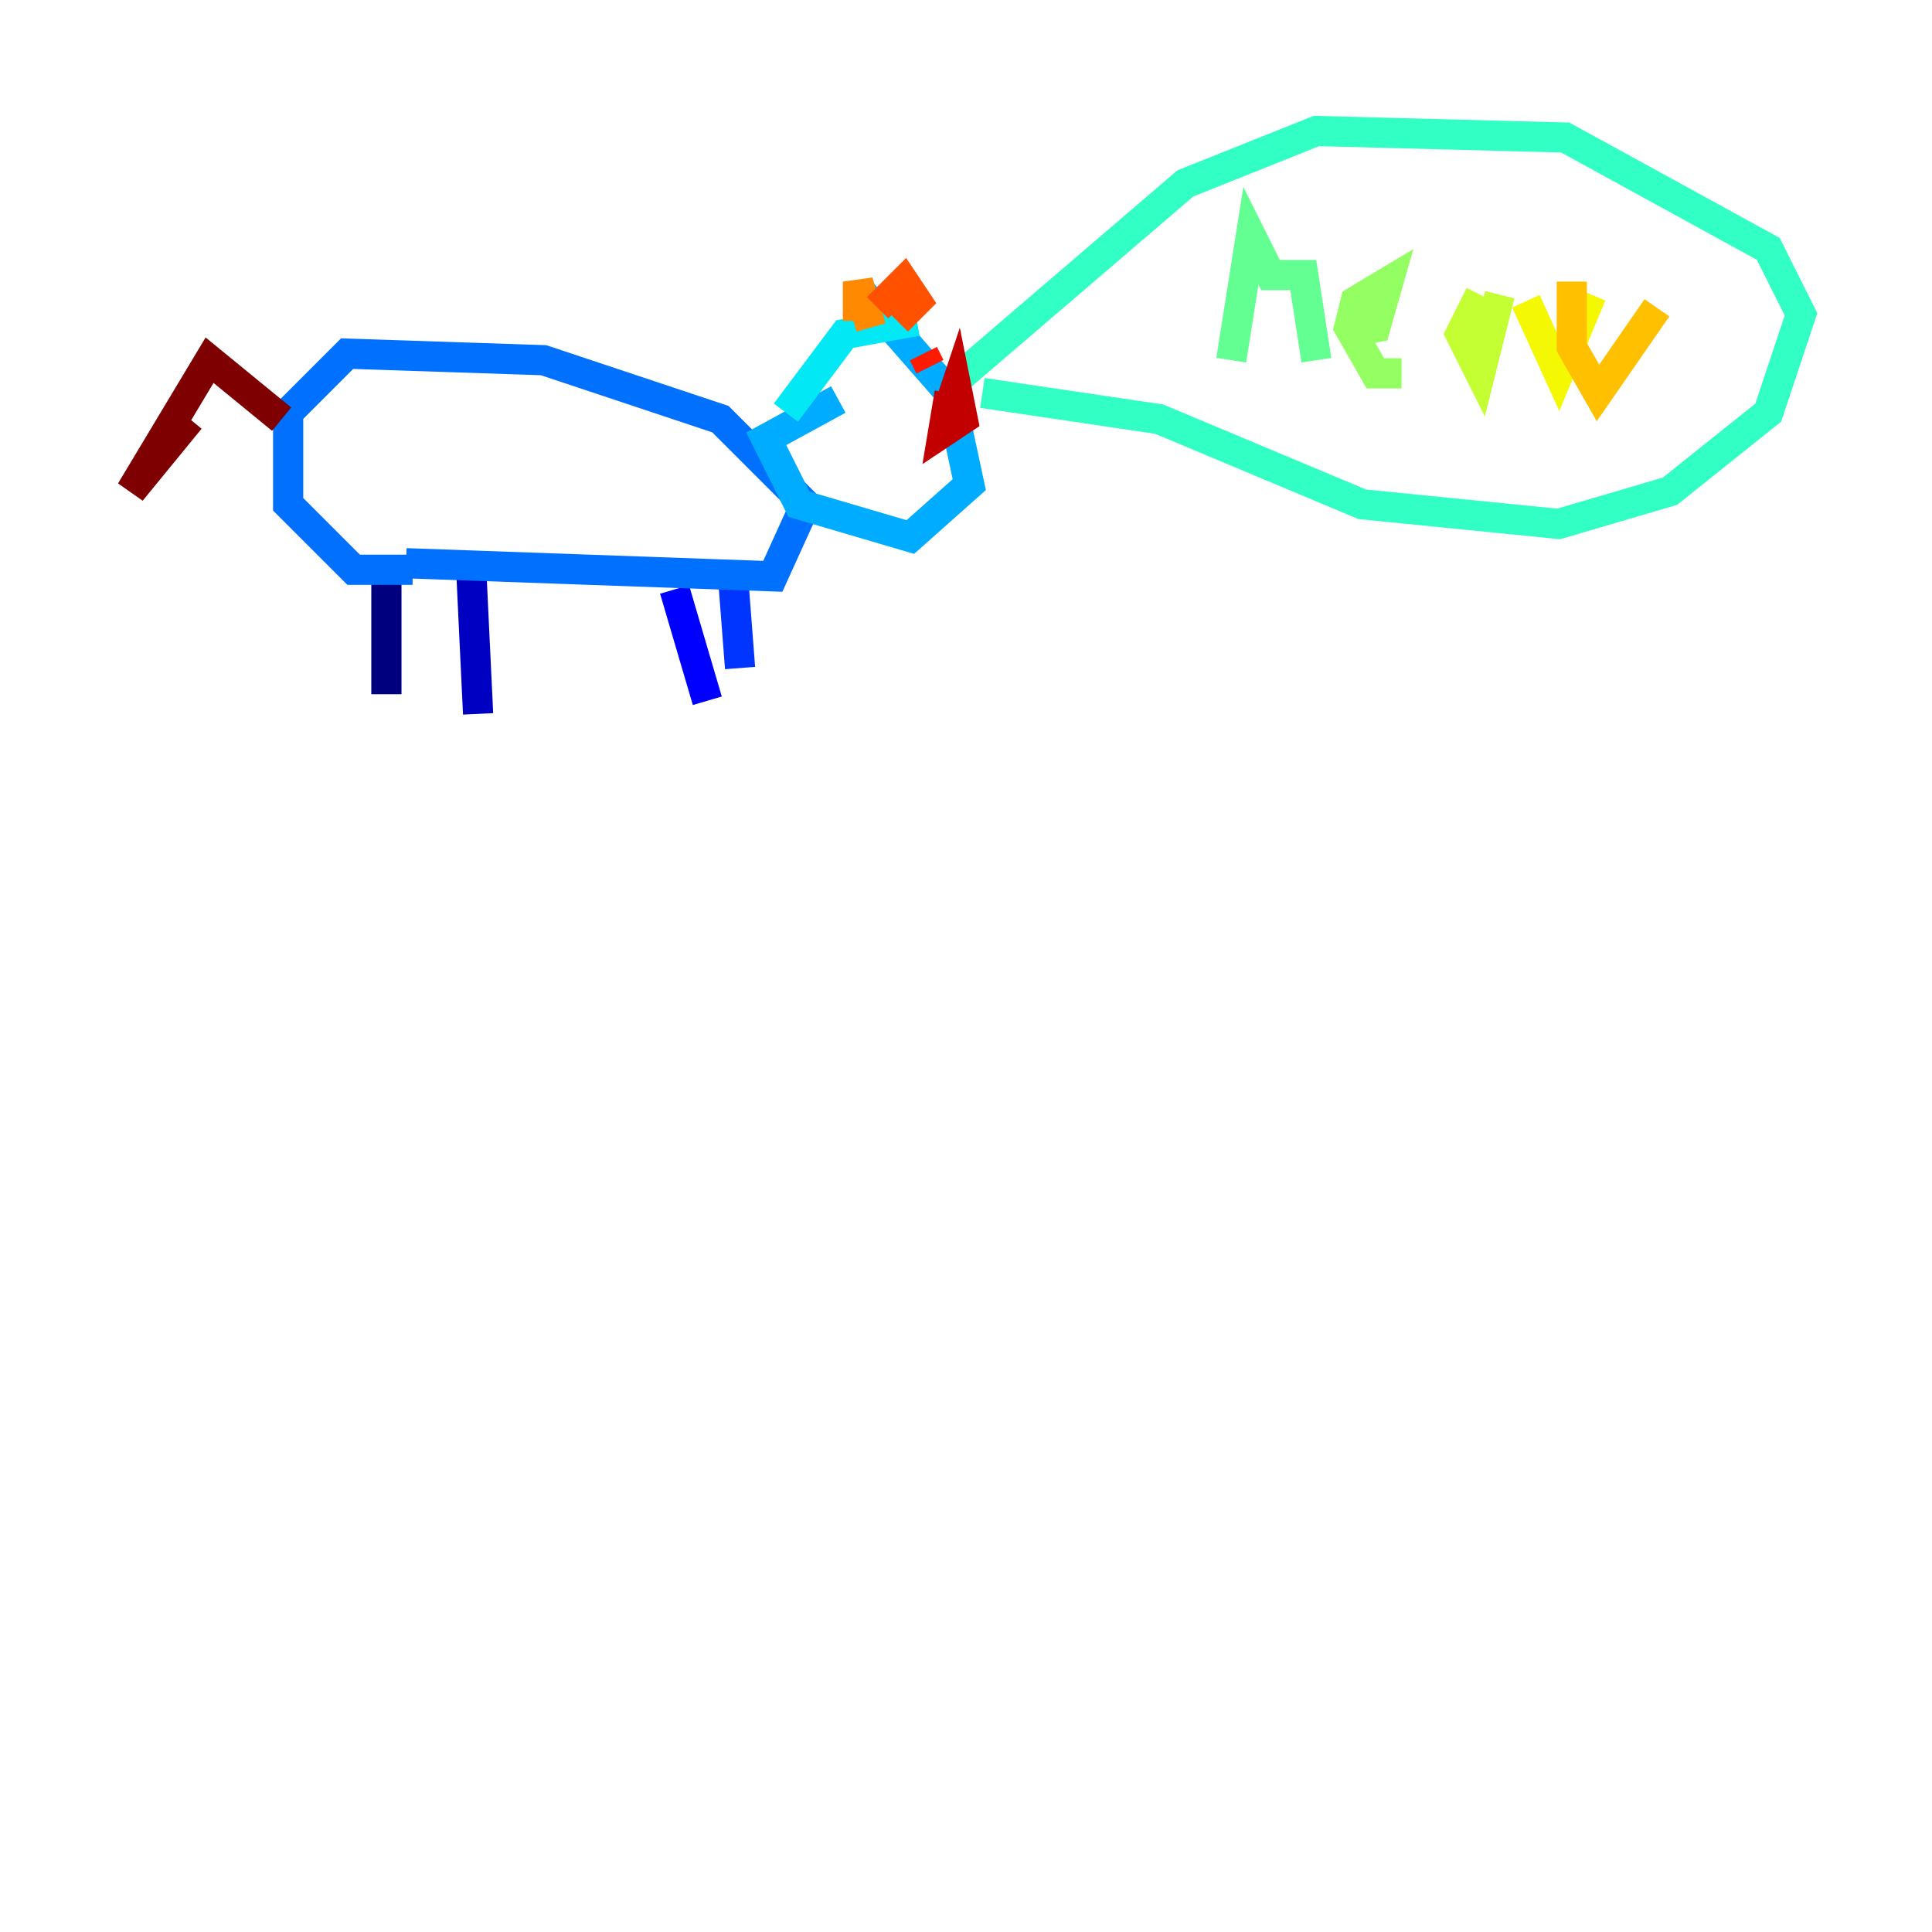 <?xml version="1.0" encoding="utf-8" ?>
<svg baseProfile="tiny" height="128" version="1.2" viewBox="0,0,128,128" width="128" xmlns="http://www.w3.org/2000/svg" xmlns:ev="http://www.w3.org/2001/xml-events" xmlns:xlink="http://www.w3.org/1999/xlink"><defs /><polyline fill="none" points="25.6,37.749 25.6,45.993" stroke="#00007f" stroke-width="2" /><polyline fill="none" points="31.241,38.183 31.675,47.295" stroke="#0000c3" stroke-width="2" /><polyline fill="none" points="44.691,39.051 46.861,46.427" stroke="#0000ff" stroke-width="2" /><polyline fill="none" points="48.597,38.617 49.031,44.258" stroke="#0034ff" stroke-width="2" /><polyline fill="none" points="27.336,37.749 23.43,37.749 19.091,33.41 19.091,27.336 22.997,23.43 36.014,23.864 47.729,27.77 53.37,33.41 51.2,38.183 26.902,37.315" stroke="#0070ff" stroke-width="2" /><polyline fill="none" points="55.539,26.468 50.766,29.071 52.936,33.41 60.312,35.58 64.217,32.108 62.915,26.034 56.841,19.091" stroke="#00acff" stroke-width="2" /><polyline fill="none" points="52.068,27.336 55.973,22.129 60.746,21.261" stroke="#02e8f4" stroke-width="2" /><polyline fill="none" points="63.349,25.166 78.536,12.149 87.214,8.678 103.702,9.112 117.153,16.488 119.322,20.827 117.153,27.336 110.644,32.542 103.268,34.712 90.251,33.41 76.8,27.77 65.085,26.034" stroke="#32ffc3" stroke-width="2" /><polyline fill="none" points="81.573,23.864 82.875,15.62 84.176,18.224 86.346,18.224 87.214,23.864" stroke="#63ff93" stroke-width="2" /><polyline fill="none" points="88.949,22.129 91.119,21.695 91.986,18.658 89.817,19.959 89.383,21.695 91.119,24.732 92.854,24.732" stroke="#93ff63" stroke-width="2" /><polyline fill="none" points="98.061,19.525 96.759,22.129 98.061,24.732 99.363,19.525" stroke="#c3ff32" stroke-width="2" /><polyline fill="none" points="101.098,19.959 103.268,24.732 105.437,19.525" stroke="#f4f802" stroke-width="2" /><polyline fill="none" points="104.136,18.658 104.136,22.997 105.871,26.034 109.776,20.393" stroke="#ffc000" stroke-width="2" /><polyline fill="none" points="56.841,21.261 56.841,18.658 57.709,21.695" stroke="#ff8900" stroke-width="2" /><polyline fill="none" points="58.142,20.393 59.878,18.658 60.746,19.959 59.444,21.261" stroke="#ff5100" stroke-width="2" /><polyline fill="none" points="61.18,23.43 61.614,24.298" stroke="#ff1a00" stroke-width="2" /><polyline fill="none" points="62.915,26.034 62.481,28.637 63.783,27.77 63.349,25.6 62.915,26.902" stroke="#c30000" stroke-width="2" /><polyline fill="none" points="18.658,27.77 13.885,23.864 8.678,32.542 12.583,27.77" stroke="#7f0000" stroke-width="2" /></svg>
